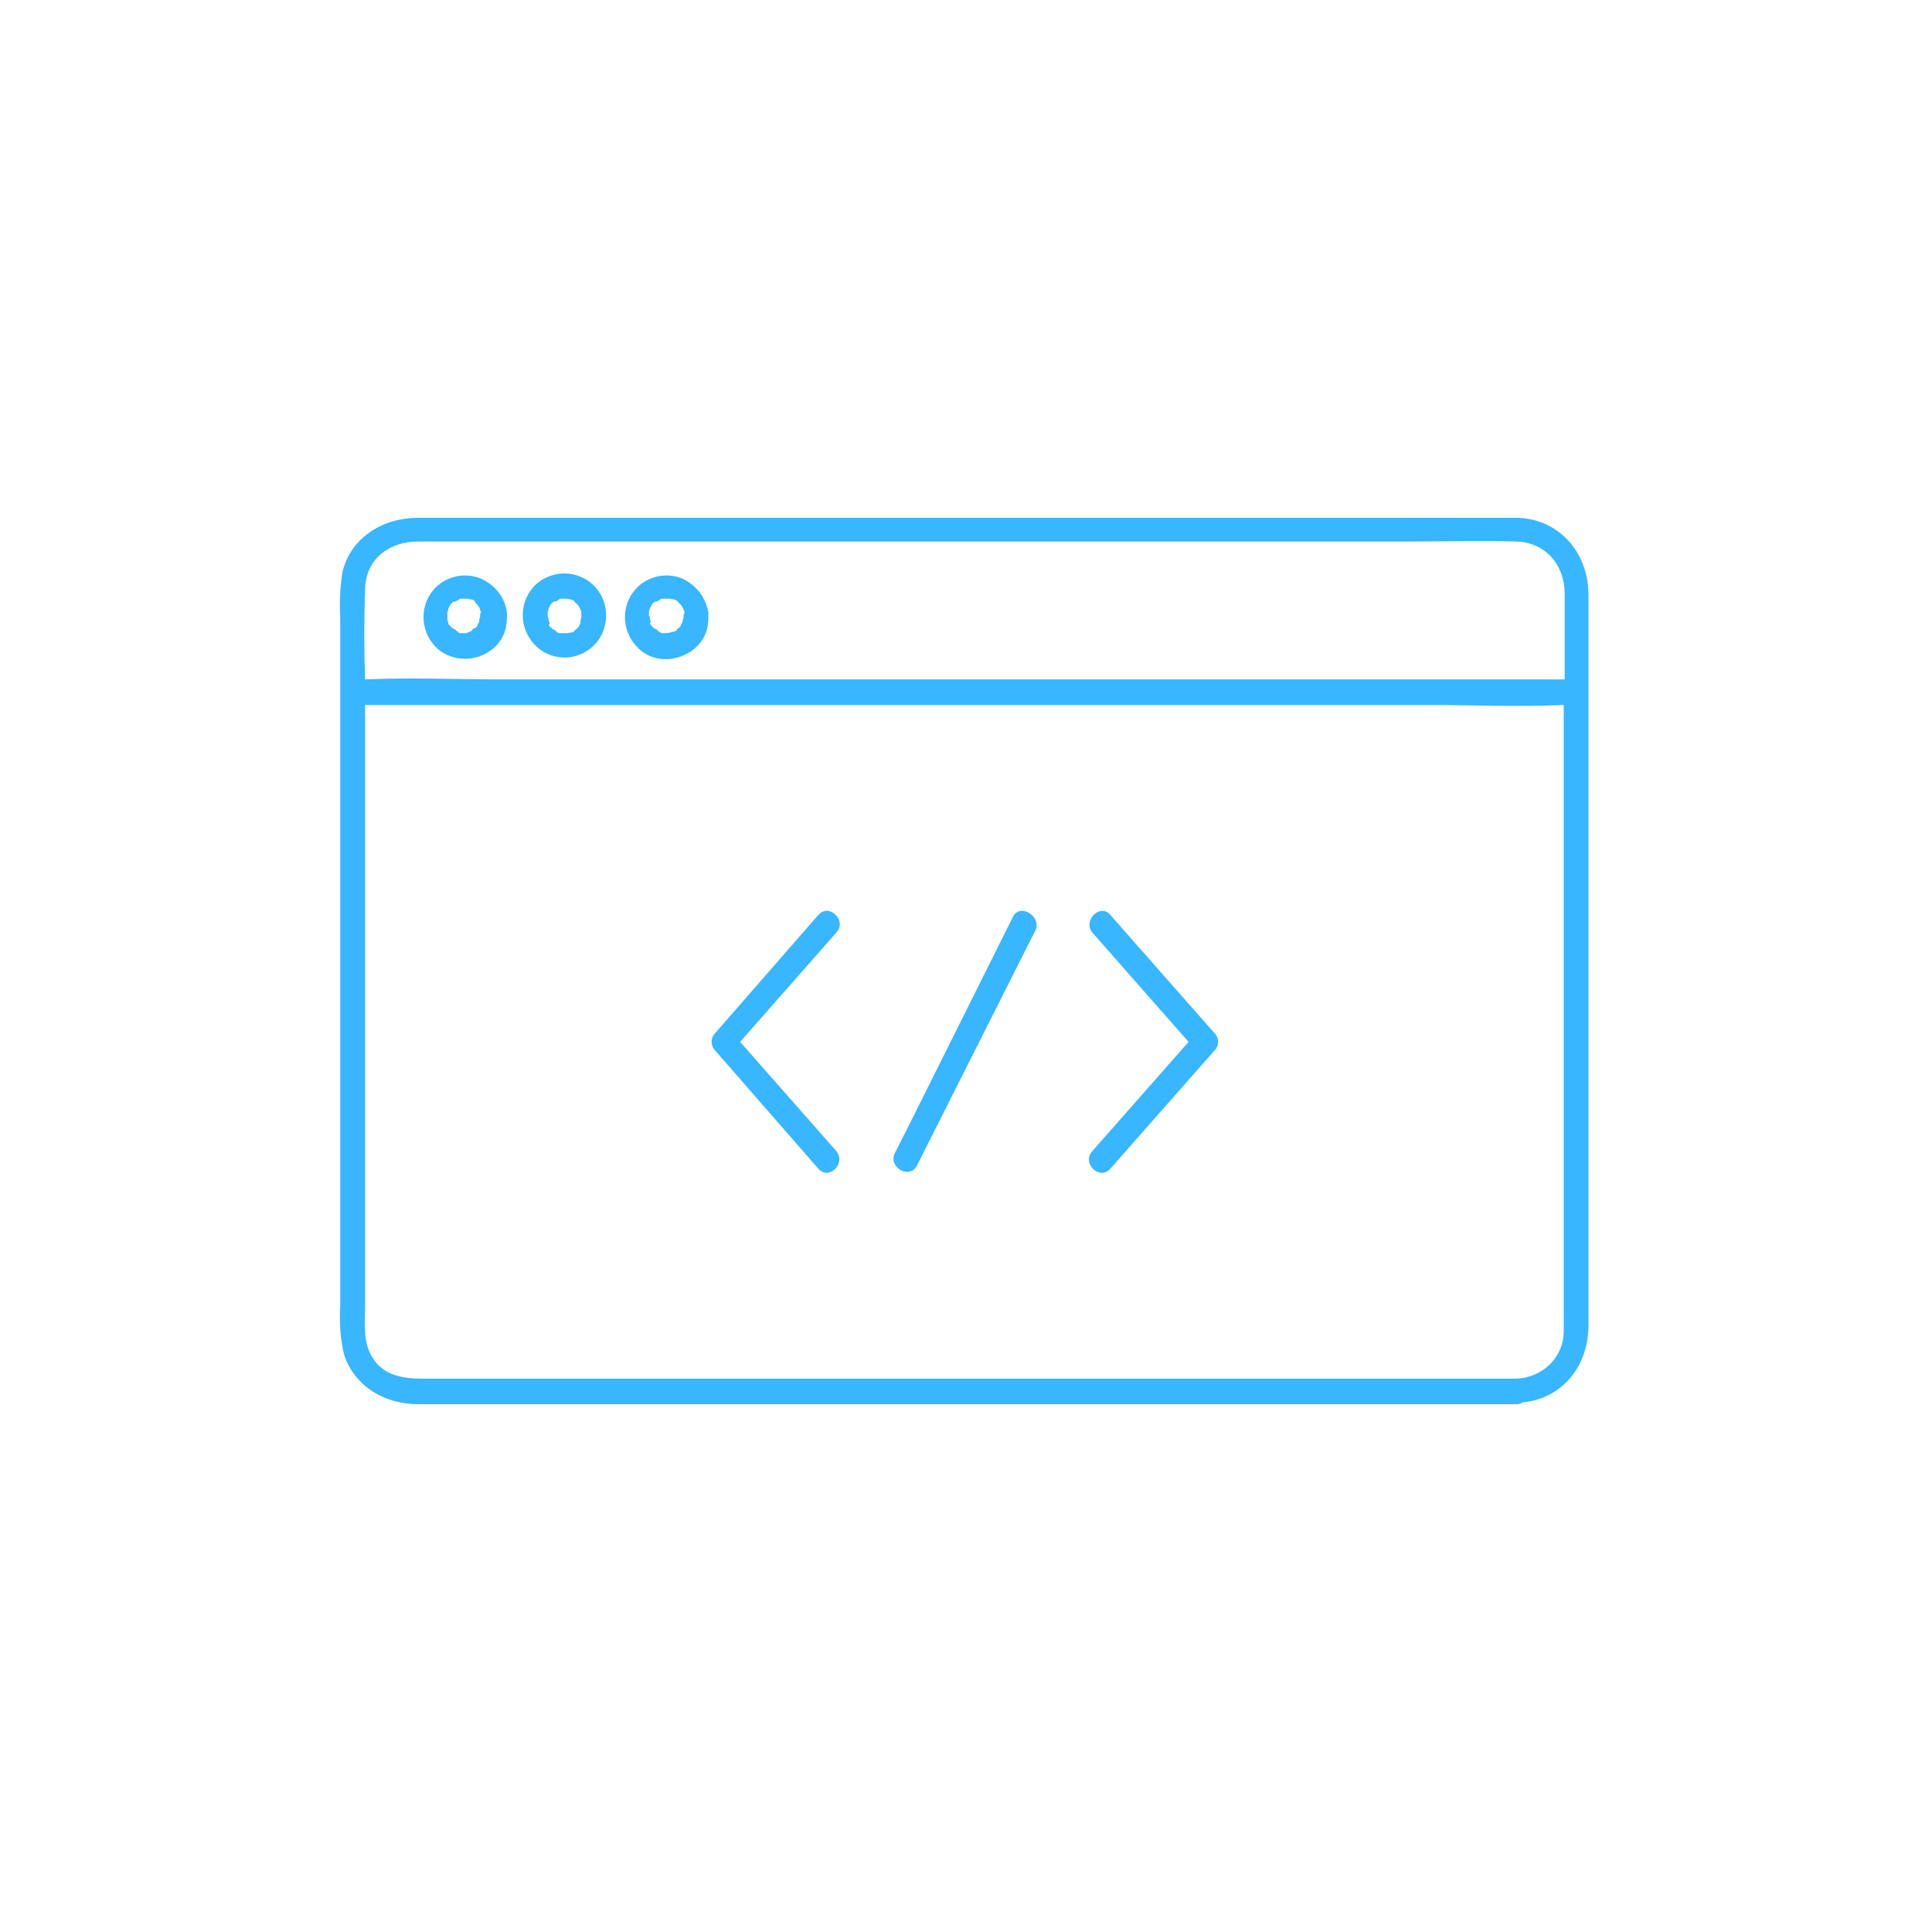 <svg xmlns="http://www.w3.org/2000/svg" xmlns:xlink="http://www.w3.org/1999/xlink" width="85" zoomAndPan="magnify" viewBox="0 0 63.75 63.75" height="85" preserveAspectRatio="xMidYMid meet" version="1.0"><defs><clipPath id="b6604edc4c"><path d="M 11.18 17.086 L 52.43 17.086 L 52.43 46.336 L 11.18 46.336 Z M 11.18 17.086 " clip-rule="nonzero"/></clipPath></defs><g clip-path="url(#b6604edc4c)"><path fill="#38b6ff" d="M 50.059 17.086 C 49.797 17.086 49.535 17.086 49.27 17.086 L 13.781 17.086 C 12.637 17.086 11.555 17.738 11.293 18.906 C 11.227 19.395 11.195 19.883 11.227 20.371 L 11.227 43.086 C 11.195 43.641 11.227 44.191 11.359 44.711 C 11.719 45.785 12.734 46.336 13.812 46.336 L 50.059 46.336 C 50.121 46.336 50.188 46.305 50.254 46.273 C 51.562 46.141 52.414 45.07 52.414 43.738 L 52.414 19.621 C 52.414 18.258 51.465 17.121 50.059 17.086 Z M 12.047 19.426 C 12.078 18.418 12.863 17.867 13.812 17.867 L 46.652 17.867 C 47.766 17.867 48.91 17.836 50.023 17.867 C 51.008 17.898 51.629 18.648 51.629 19.59 L 51.629 22.418 L 16.598 22.418 C 15.059 22.418 13.551 22.352 12.047 22.418 C 12.012 21.441 12.012 20.434 12.047 19.426 Z M 51.598 43.934 C 51.598 44.777 50.91 45.461 50.023 45.492 C 49.992 45.492 49.957 45.492 49.957 45.492 L 13.977 45.492 C 13.289 45.492 12.602 45.395 12.242 44.711 C 11.98 44.227 12.047 43.672 12.047 43.121 L 12.047 23.586 C 12.047 23.488 12.047 23.359 12.047 23.262 L 47.047 23.262 C 48.582 23.262 50.09 23.328 51.598 23.262 L 51.598 43.605 C 51.598 43.703 51.598 43.836 51.598 43.934 Z M 51.598 43.934 " fill-opacity="1" fill-rule="nonzero"/></g><path fill="#38b6ff" d="M 14.797 20.531 C 14.797 20.5 14.762 20.5 14.797 20.531 Z M 14.797 20.531 " fill-opacity="1" fill-rule="nonzero"/><path fill="#38b6ff" d="M 16.402 21.281 C 16.629 21.02 16.727 20.727 16.727 20.371 C 16.727 20.305 16.727 20.273 16.727 20.207 C 16.664 19.688 16.301 19.266 15.812 19.07 C 15.289 18.875 14.664 19.039 14.305 19.461 C 13.812 20.043 13.879 20.891 14.438 21.41 C 15.027 21.898 15.875 21.832 16.402 21.281 Z M 15.91 20.273 C 15.91 20.273 15.91 20.305 15.91 20.273 C 15.91 20.305 15.91 20.305 15.91 20.305 C 15.91 20.305 15.91 20.305 15.91 20.273 Z M 14.762 20.273 C 14.762 20.238 14.762 20.238 14.762 20.207 C 14.762 20.176 14.797 20.141 14.797 20.078 L 14.828 20.012 L 14.863 19.945 C 14.895 19.914 14.926 19.883 14.961 19.852 L 14.992 19.852 C 14.961 19.883 14.992 19.852 15.027 19.852 C 15.059 19.816 15.125 19.816 15.156 19.785 C 15.156 19.785 15.059 19.816 15.125 19.785 L 15.188 19.754 L 15.254 19.754 C 15.254 19.754 15.254 19.754 15.289 19.754 C 15.289 19.754 15.32 19.754 15.32 19.754 L 15.418 19.754 L 15.582 19.785 C 15.648 19.816 15.648 19.816 15.648 19.816 L 15.68 19.852 L 15.715 19.883 C 15.68 19.852 15.648 19.852 15.68 19.883 L 15.777 19.98 C 15.777 20.012 15.812 20.012 15.812 20.043 L 15.844 20.109 C 15.844 20.141 15.844 20.176 15.875 20.176 C 15.875 20.207 15.844 20.238 15.844 20.273 C 15.844 20.305 15.844 20.305 15.844 20.336 C 15.844 20.371 15.812 20.434 15.812 20.469 C 15.812 20.469 15.812 20.5 15.812 20.5 C 15.812 20.5 15.812 20.5 15.812 20.531 C 15.777 20.566 15.746 20.629 15.746 20.664 C 15.746 20.664 15.715 20.695 15.715 20.695 C 15.715 20.695 15.68 20.727 15.68 20.727 L 15.648 20.727 C 15.613 20.758 15.613 20.758 15.648 20.727 C 15.613 20.758 15.582 20.758 15.582 20.793 L 15.551 20.824 L 15.387 20.891 C 15.352 20.891 15.352 20.891 15.32 20.891 L 15.188 20.891 C 15.156 20.891 15.125 20.891 15.125 20.855 L 15.059 20.824 C 14.992 20.793 15.09 20.824 15.09 20.824 C 15.09 20.824 14.992 20.758 14.992 20.758 L 14.926 20.727 C 14.926 20.727 14.828 20.629 14.828 20.629 L 14.797 20.598 L 14.797 20.531 C 14.797 20.531 14.797 20.566 14.797 20.566 C 14.797 20.566 14.762 20.469 14.762 20.434 Z M 14.762 20.273 " fill-opacity="1" fill-rule="nonzero"/><path fill="#38b6ff" d="M 19.676 21.215 C 19.871 20.988 19.969 20.695 20 20.402 C 20 20.371 20 20.371 20 20.336 C 20 20.336 20 20.305 20 20.305 C 20 19.719 19.641 19.199 19.086 19.004 C 18.562 18.809 17.938 18.973 17.578 19.395 C 17.09 19.98 17.152 20.824 17.711 21.344 C 18.301 21.863 19.152 21.801 19.676 21.215 Z M 18.07 20.273 C 18.07 20.238 18.07 20.238 18.07 20.207 C 18.07 20.176 18.102 20.141 18.102 20.078 L 18.137 20.012 L 18.168 19.945 C 18.203 19.914 18.234 19.883 18.266 19.852 L 18.301 19.852 C 18.301 19.852 18.301 19.852 18.332 19.852 C 18.363 19.816 18.43 19.816 18.465 19.785 C 18.465 19.785 18.363 19.816 18.43 19.785 L 18.496 19.754 L 18.562 19.754 C 18.562 19.754 18.562 19.754 18.594 19.754 C 18.594 19.754 18.625 19.754 18.625 19.754 L 18.691 19.754 L 18.855 19.785 C 18.922 19.816 18.922 19.816 18.922 19.816 C 18.922 19.816 18.953 19.816 18.953 19.852 C 18.953 19.852 18.953 19.852 18.988 19.883 L 19.086 19.98 C 19.086 20.012 19.117 20.012 19.117 20.043 L 19.152 20.109 C 19.184 20.176 19.184 20.207 19.184 20.238 C 19.184 20.238 19.184 20.238 19.184 20.273 C 19.184 20.273 19.184 20.273 19.184 20.305 C 19.184 20.336 19.184 20.336 19.184 20.371 C 19.184 20.402 19.152 20.469 19.152 20.5 C 19.152 20.5 19.152 20.531 19.152 20.531 C 19.152 20.531 19.152 20.531 19.152 20.566 L 19.086 20.695 C 19.086 20.695 19.051 20.727 19.051 20.727 L 19.02 20.758 C 18.988 20.793 18.988 20.793 19.02 20.758 C 18.988 20.793 18.953 20.793 18.953 20.824 L 18.922 20.855 L 18.727 20.891 C 18.691 20.891 18.691 20.891 18.66 20.891 L 18.43 20.891 L 18.363 20.855 C 18.301 20.824 18.398 20.855 18.398 20.855 C 18.398 20.855 18.301 20.793 18.301 20.793 C 18.301 20.793 18.266 20.758 18.234 20.758 C 18.234 20.758 18.137 20.664 18.137 20.664 L 18.102 20.629 L 18.137 20.598 L 18.137 20.566 C 18.137 20.531 18.102 20.531 18.137 20.566 C 18.137 20.531 18.102 20.5 18.102 20.469 C 18.102 20.469 18.102 20.434 18.102 20.402 C 18.07 20.371 18.07 20.305 18.07 20.273 Z M 18.07 20.273 " fill-opacity="1" fill-rule="nonzero"/><path fill="#38b6ff" d="M 18.07 20.273 C 18.102 20.176 18.07 20.238 18.07 20.273 Z M 18.07 20.273 " fill-opacity="1" fill-rule="nonzero"/><path fill="#38b6ff" d="M 23.047 21.281 C 23.277 21.02 23.375 20.727 23.375 20.371 C 23.375 20.305 23.375 20.273 23.375 20.207 C 23.277 19.688 22.949 19.266 22.457 19.07 C 21.934 18.875 21.312 19.039 20.953 19.461 C 20.461 20.043 20.527 20.891 21.082 21.41 C 21.641 21.93 22.523 21.832 23.047 21.281 Z M 22.555 20.273 C 22.555 20.273 22.555 20.305 22.555 20.273 C 22.555 20.305 22.555 20.305 22.555 20.305 C 22.555 20.305 22.555 20.305 22.555 20.273 Z M 21.41 20.273 C 21.41 20.273 21.41 20.238 21.41 20.207 C 21.41 20.176 21.441 20.109 21.441 20.078 L 21.477 20.012 L 21.508 19.945 C 21.539 19.914 21.574 19.883 21.605 19.852 L 21.641 19.852 C 21.605 19.883 21.641 19.852 21.672 19.852 C 21.703 19.816 21.77 19.816 21.801 19.785 C 21.801 19.785 21.703 19.816 21.77 19.785 L 21.836 19.754 L 21.902 19.754 C 21.902 19.754 21.902 19.754 21.934 19.754 C 21.934 19.754 21.965 19.754 21.965 19.754 L 22.098 19.754 L 22.262 19.785 C 22.328 19.816 22.328 19.816 22.328 19.816 L 22.359 19.852 C 22.359 19.852 22.359 19.852 22.391 19.883 L 22.488 19.98 C 22.488 20.012 22.523 20.012 22.523 20.043 C 22.523 20.078 22.555 20.078 22.555 20.109 C 22.555 20.141 22.59 20.176 22.59 20.207 C 22.59 20.238 22.555 20.273 22.555 20.305 C 22.555 20.336 22.555 20.336 22.555 20.371 C 22.555 20.402 22.523 20.469 22.523 20.5 C 22.523 20.5 22.523 20.5 22.523 20.531 C 22.488 20.566 22.457 20.629 22.457 20.664 C 22.457 20.664 22.426 20.695 22.426 20.695 C 22.426 20.695 22.391 20.727 22.391 20.727 C 22.359 20.758 22.359 20.758 22.391 20.727 C 22.359 20.758 22.328 20.758 22.328 20.793 L 22.293 20.824 L 22.031 20.891 C 22 20.891 22 20.891 21.965 20.891 L 21.836 20.891 L 21.77 20.855 L 21.703 20.824 C 21.641 20.824 21.738 20.824 21.738 20.824 C 21.738 20.824 21.641 20.758 21.641 20.758 L 21.574 20.727 C 21.574 20.727 21.508 20.664 21.477 20.629 L 21.441 20.566 L 21.477 20.531 C 21.477 20.5 21.441 20.434 21.441 20.402 L 21.441 20.336 C 21.41 20.336 21.41 20.305 21.41 20.273 Z M 21.41 20.273 " fill-opacity="1" fill-rule="nonzero"/><path fill="#38b6ff" d="M 22.031 20.891 C 22.031 20.855 21.965 20.891 22.031 20.891 Z M 22.031 20.891 " fill-opacity="1" fill-rule="nonzero"/><path fill="#38b6ff" d="M 21.41 20.273 C 21.441 20.176 21.41 20.238 21.41 20.273 Z M 21.41 20.273 " fill-opacity="1" fill-rule="nonzero"/><path fill="#38b6ff" d="M 36.633 30.184 C 36.305 29.793 35.719 30.379 36.043 30.77 L 39.219 34.379 L 36.043 37.984 C 35.684 38.375 36.273 38.961 36.633 38.57 L 40.07 34.668 C 40.234 34.508 40.234 34.246 40.07 34.086 Z M 36.633 30.184 " fill-opacity="1" fill-rule="nonzero"/><path fill="#38b6ff" d="M 27.008 30.184 L 23.602 34.086 C 23.441 34.246 23.441 34.508 23.602 34.668 L 27.008 38.57 C 27.367 38.961 27.926 38.375 27.598 37.984 L 24.422 34.379 L 27.598 30.77 C 27.957 30.379 27.367 29.793 27.008 30.184 Z M 27.008 30.184 " fill-opacity="1" fill-rule="nonzero"/><path fill="#38b6ff" d="M 33.426 30.25 L 30.02 37.074 L 29.527 38.051 C 29.301 38.504 29.988 38.926 30.25 38.473 L 33.688 31.648 L 34.18 30.672 C 34.344 30.219 33.656 29.793 33.426 30.25 Z M 33.426 30.25 " fill-opacity="1" fill-rule="nonzero"/></svg>